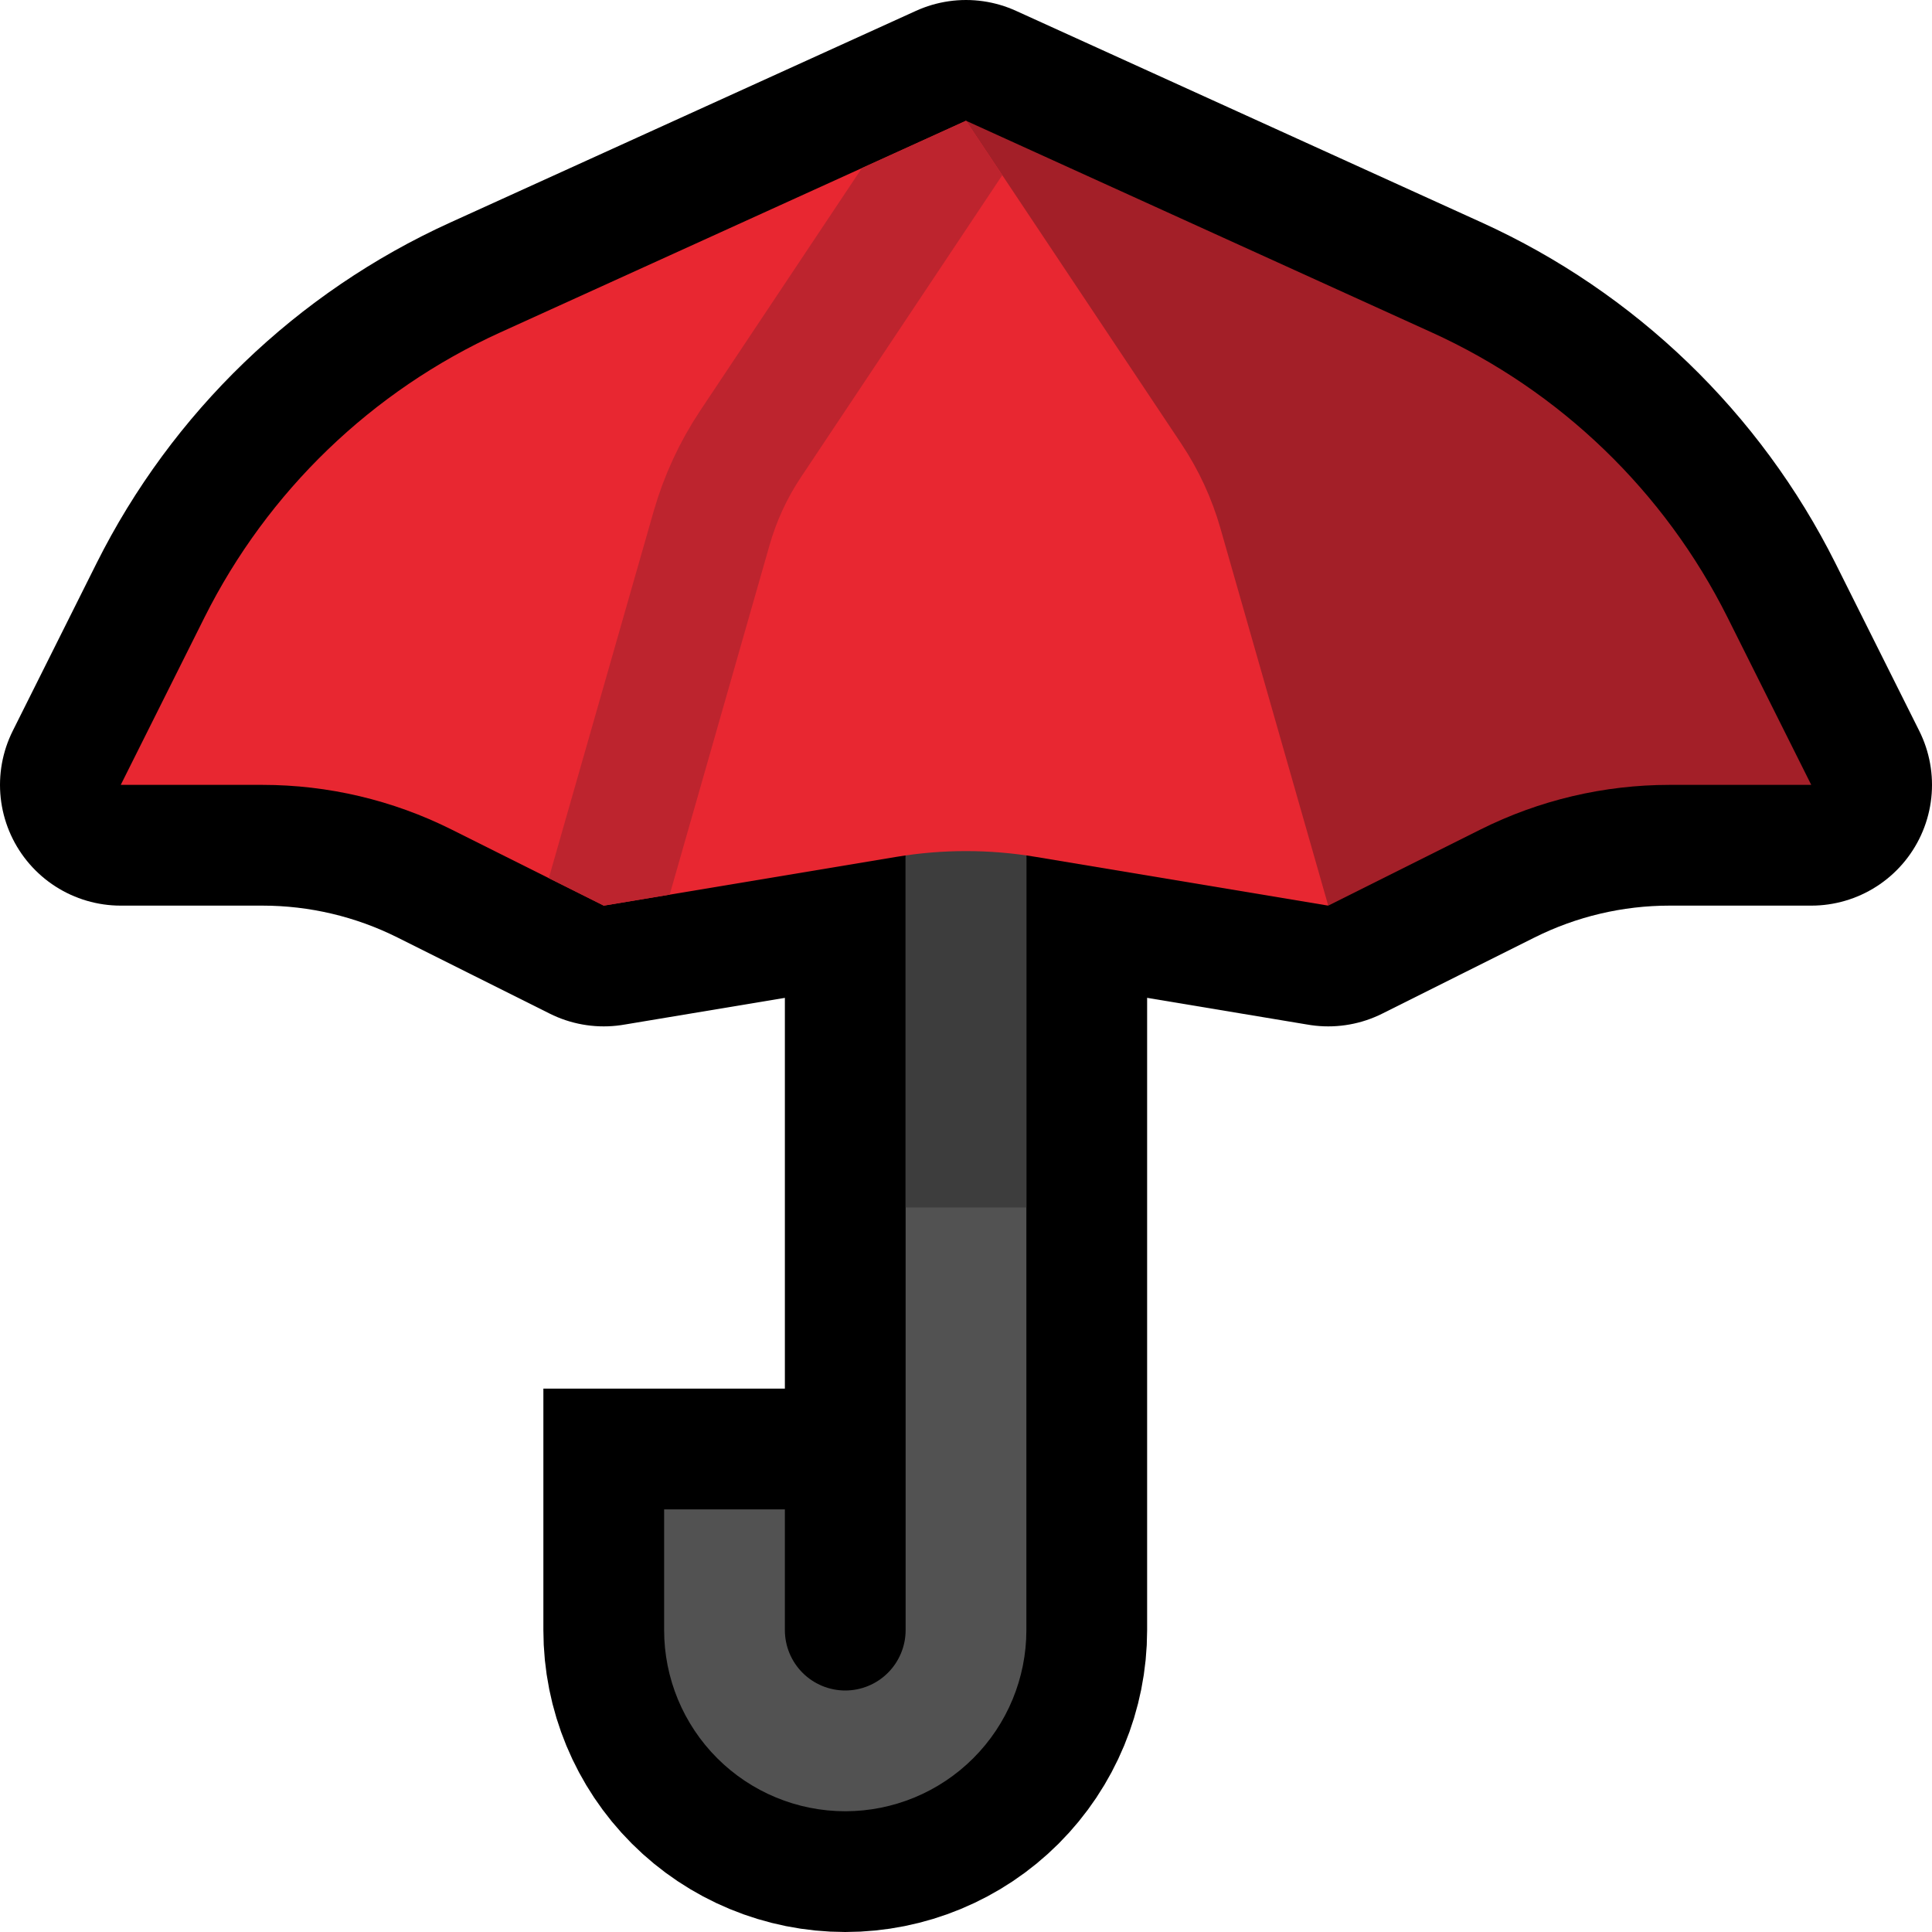 <svg clip-rule="evenodd" fill-rule="evenodd" stroke-linecap="square" stroke-linejoin="round" stroke-miterlimit="1.5" viewBox="0 0 32 32" xmlns="http://www.w3.org/2000/svg" xmlns:xlink="http://www.w3.org/1999/xlink"><clipPath id="a"><path clip-rule="evenodd" d="m0 0h32v32h-32z"/></clipPath><clipPath id="b"><path clip-rule="evenodd" d="m16 2 3.567 5.351c.287.43.505.902.647 1.399l1.786 6.25s-3.107-.518-4.849-.808c-.762-.127-1.54-.127-2.302 0-1.742.29-4.849.808-4.849.808s-1.383-.691-2.522-1.261c-.972-.486-2.044-.739-3.13-.739h-2.348l1.387-2.774c1.044-2.087 2.772-3.753 4.897-4.719l7.716-3.507z"/></clipPath><path d="m0 0h32v32h-32z" fill="none"/><g clip-path="url(#a)"><g fill="none"><path d="m16 11v16c0 .53-.211 1.039-.586 1.414s-.884.586-1.414.586-1.039-.211-1.414-.586-.586-.884-.586-1.414c0-.551 0-1 0-1" stroke="#000" stroke-width="6"/><path d="m16 2s-4.475 2.034-7.716 3.507c-2.125.966-3.853 2.632-4.897 4.719-.711 1.421-1.387 2.774-1.387 2.774h2.348c1.086 0 2.158.253 3.13.739 1.139.57 2.522 1.261 2.522 1.261s3.107-.518 4.849-.808c.762-.127 1.54-.127 2.302 0 1.742.29 4.849.808 4.849.808s1.383-.691 2.522-1.261c.972-.486 2.044-.739 3.13-.739h2.348s-.676-1.353-1.387-2.774c-1.044-2.087-2.772-3.753-4.897-4.719-3.241-1.473-7.716-3.507-7.716-3.507z" stroke="#000" stroke-linecap="round" stroke-miterlimit="3" stroke-width="4"/><path d="m16 11v16c0 .53-.211 1.039-.586 1.414s-.884.586-1.414.586-1.039-.211-1.414-.586-.586-.884-.586-1.414c0-.551 0-1 0-1" stroke="#525252" stroke-width="2"/></g><path d="m15 13.249h2v6.751h-2z" fill="#3d3d3d"/><path d="m16 2s4.475 2.034 7.716 3.507c2.125.966 3.853 2.632 4.897 4.719.711 1.421 1.387 2.774 1.387 2.774s-1.246 0-2.348 0c-1.086 0-2.158.253-3.13.739l-2.522 1.261z" fill="#a31f28"/><path d="m16 2 3.567 5.351c.287.43.505.902.647 1.399l1.786 6.25s-3.107-.518-4.849-.808c-.762-.127-1.54-.127-2.302 0-1.742.29-4.849.808-4.849.808s-1.383-.691-2.522-1.261c-.972-.486-2.044-.739-3.13-.739h-2.348l1.387-2.774c1.044-2.087 2.772-3.753 4.897-4.719l7.716-3.507z" fill="#e82731"/><g clip-path="url(#b)"><path d="m16 1v1s-2.532 3.798-3.567 5.351c-.287.43-.505.902-.647 1.399-.517 1.807-1.786 6.25-1.786 6.25v2" fill="none" stroke="#bd242e" stroke-miterlimit="3" stroke-width="2"/></g></g></svg>